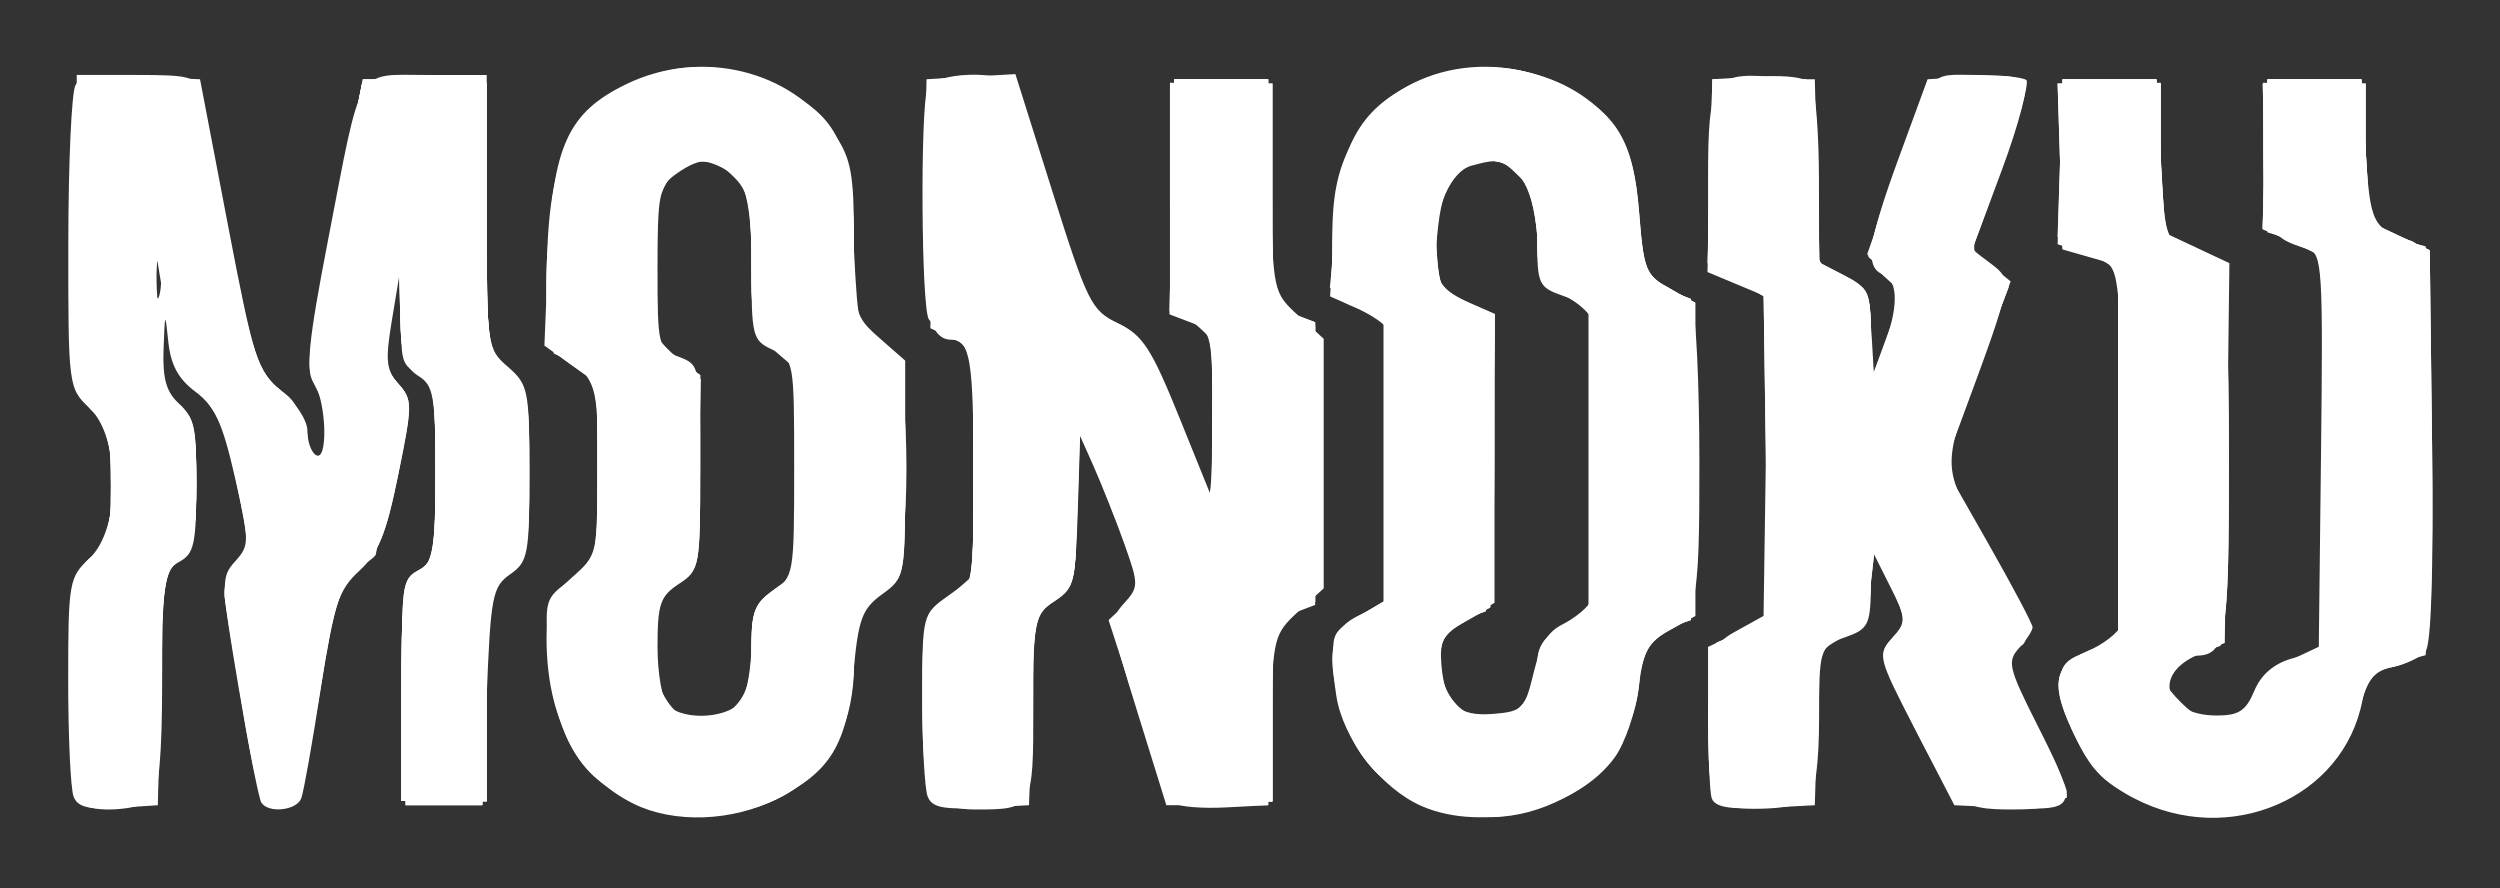 <?xml version="1.0" encoding="UTF-8" standalone="no"?>
<svg
   xmlns:dc="http://purl.org/dc/elements/1.1/"
   xmlns:cc="http://creativecommons.org/ns#"
   xmlns:rdf="http://www.w3.org/1999/02/22-rdf-syntax-ns#"
   xmlns:svg="http://www.w3.org/2000/svg"
   xmlns="http://www.w3.org/2000/svg"
   width="366"
   height="130"
   viewBox="0 0 366 130"
   id="svg2"
   version="1.1">
  <rect x="0" y="0" width="366" height="130" fill="#333333" stroke="none"/>
  <defs
     id="defs4" />
  <g
     id="layer1"
     transform="matrix(0.846,0,0,0.846,5.769,-770.46)">
    <g
       id="g4201"
       transform="matrix(1.478,0,0,1.478,-95.099,322.869)"
       style="fill:#ffffff">
      <path
         style="fill:#ffffff;fill-opacity:1"
         d="m 133.937,491.844 c -6.634,-3.27 -10.206,-10.039 -10.217,-19.366 -0.005,-3.782 0.488,-4.96 2.994,-7.16 2.959,-2.596 3,-2.771 3,-12.655 l 0,-10.022 -3.122,-2.223 -3.122,-2.223 0.44,-10.683 c 0.523,-12.686 2.336,-16.634 9.157,-19.936 8.704,-4.214 19.303,-1.672 24.367,5.842 1.951,2.895 2.28,4.673 2.28,12.325 0,8.684 0.087,9.018 3,11.575 l 3,2.632 0,12.694 c 0,12.639 -0.012,12.702 -2.701,14.661 -2.357,1.717 -2.784,2.882 -3.36,9.157 -0.777,8.482 -2.646,11.566 -8.96,14.793 -5.226,2.67 -12.048,2.91 -16.757,0.589 z m 12.742,-12.273 c 0.569,-1.064 1.035,-3.978 1.035,-6.477 0,-3.742 0.441,-4.831 2.5,-6.181 2.45,-1.605 2.5,-1.893 2.5,-14.363 0,-12.602 -0.024,-12.735 -2.5,-13.864 -2.382,-1.085 -2.5,-1.541 -2.5,-9.661 0,-7.188 -0.313,-8.834 -2,-10.521 -2.407,-2.407 -3.84,-2.501 -6.777,-0.443 -2.031,1.422 -2.223,2.374 -2.223,11.025 0,9.179 0.076,9.497 2.5,10.419 2.475,0.941 2.5,1.071 2.5,12.952 0,11.698 -0.063,12.043 -2.5,13.64 -2.181,1.429 -2.5,2.363 -2.5,7.323 0,3.127 0.54,6.225 1.2,6.885 1.954,1.954 7.578,1.483 8.765,-0.734 z m 79.517,12.541 c -4.754,-2.072 -9.251,-7.888 -10.01,-12.947 -0.918,-6.119 -0.381,-7.936 2.791,-9.457 l 2.738,-1.312 0,-16.726 0,-16.726 -3,-1.132 c -2.933,-1.107 -3,-1.287 -3,-8.007 0,-5.154 0.563,-7.981 2.25,-11.293 4.277,-8.398 15.51,-11.467 24.73,-6.756 6.4,3.27 8.287,6.412 8.955,14.909 0.527,6.7 0.769,7.3 3.565,8.845 l 3,1.658 0,18.337 0,18.337 -3,1.661 c -2.541,1.407 -3.097,2.441 -3.632,6.762 -0.348,2.805 -1.588,6.443 -2.757,8.085 -4.346,6.103 -15.392,8.916 -22.629,5.762 z m 13.094,-15.606 c 0.79,-3.304 1.786,-4.847 3.75,-5.805 l 2.675,-1.305 0,-17.997 0,-17.997 -3,-1.046 c -2.834,-0.988 -3,-1.345 -3,-6.448 0,-4.069 -0.494,-5.896 -2,-7.402 -2.183,-2.183 -2.463,-2.251 -5.687,-1.386 -2.43,0.652 -4.321,4.959 -4.298,9.785 0.019,3.788 0.692,4.793 4.258,6.36 l 2.774,1.219 -0.274,17.18 -0.274,17.18 -3,1.692 c -2.517,1.419 -2.955,2.226 -2.722,5.012 0.392,4.675 1.922,6.111 6.136,5.757 3.35,-0.281 3.656,-0.596 4.661,-4.801 z m 70.332,14.706 c -3.132,-1.63 -5.059,-3.573 -6.657,-6.712 -3.266,-6.412 -2.984,-8.79 1.25,-10.559 l 3.5,-1.462 0,-21.842 0,-21.842 -3.25,-0.932 -3.25,-0.932 0,-9.963 0,-9.963 5.5,0 5.5,0 0.5,8.996 0.5,8.996 3.769,1.77 3.769,1.77 -0.269,22.233 -0.269,22.233 -3.25,1.43 c -5.303,2.334 -3.743,7.07 2.329,7.07 2.558,0 3.411,-0.561 4.37,-2.875 0.784,-1.893 2.277,-3.187 4.371,-3.787 l 3.18,-0.912 0.268,-23.237 c 0.248,-21.485 0.135,-23.279 -1.5,-23.785 -4.601,-1.425 -4.768,-1.811 -4.768,-11.013 l 0,-8.891 5.5,0 5.5,0 0.5,8.361 0.5,8.361 3.5,1.647 3.5,1.647 0.269,22.866 c 0.174,14.777 -0.099,23.31 -0.772,24.121 -0.573,0.69 -2.327,1.512 -3.899,1.826 -2.266,0.453 -2.986,1.254 -3.48,3.871 -2.175,11.513 -15.592,17.292 -26.71,11.505 z M 68.34,490.973 c -0.344,-0.897 -0.626,-7.016 -0.626,-13.597 0,-11.479 0.102,-12.06 2.5,-14.283 3.693,-3.422 3.693,-14.119 0,-17.588 -2.479,-2.329 -2.5,-2.494 -2.485,-19.424 0.008,-9.392 0.386,-17.66 0.84,-18.375 0.578,-0.912 2.877,-1.21 7.702,-1 l 6.878,0.299 3.255,17 c 3.053,15.943 3.444,17.155 6.291,19.5 1.708,1.406 3.032,3.459 3.027,4.691 -0.005,1.205 0.441,2.469 0.991,2.809 1.436,0.888 1.259,-6.112 -0.214,-8.472 -0.987,-1.58 -0.678,-4.719 1.646,-16.736 4.01,-20.735 3.146,-19.292 11.544,-19.292 l 7.025,0 0,16.007 c 0,15.827 0.028,16.031 2.5,18.18 2.363,2.055 2.5,2.736 2.5,12.437 0,9.51 -0.165,10.378 -2.25,11.836 -2.082,1.455 -2.287,2.525 -2.75,14.307 l -0.5,12.734 -4.5,0 -4.5,0 -0.279,-13.199 c -0.262,-12.389 -0.154,-13.266 1.75,-14.285 1.835,-0.982 2.029,-2.061 2.029,-11.31 0,-9.141 -0.212,-10.357 -2,-11.473 -1.556,-0.972 -2.026,-2.412 -2.117,-6.491 l -0.117,-5.242 -0.897,5.406 c -0.755,4.551 -0.624,5.707 0.829,7.313 1.636,1.807 1.633,2.365 -0.054,10.594 -1.418,6.918 -2.347,9.208 -4.564,11.244 -2.451,2.252 -2.993,3.918 -4.536,13.939 -0.964,6.26 -1.979,11.971 -2.256,12.692 -0.556,1.449 -3.875,1.79 -4.685,0.48 -0.282,-0.457 -1.481,-6.557 -2.663,-13.556 -2.057,-12.176 -2.074,-12.809 -0.384,-14.677 1.689,-1.866 1.687,-2.299 -0.041,-9.863 -1.453,-6.363 -2.354,-8.316 -4.601,-9.977 -1.995,-1.475 -2.906,-3.142 -3.187,-5.831 -0.375,-3.589 -0.401,-3.551 -0.561,0.83 -0.127,3.469 0.322,5.039 1.832,6.405 1.675,1.516 2,3.08 2,9.62 0,6.749 -0.268,7.953 -1.972,8.865 -1.793,0.96 -1.997,2.301 -2.25,14.785 l -0.278,13.73 -4.624,0.3 c -3.541,0.229 -4.771,-0.083 -5.25,-1.332 z m 10.063,-62.218 c -0.252,-0.963 -0.457,-0.175 -0.457,1.75 0,1.925 0.206,2.712 0.457,1.75 0.252,-0.963 0.252,-2.538 0,-3.5 z m 89.935,62.214 c -0.344,-0.895 -0.625,-6.061 -0.625,-11.478 0,-9.803 0.014,-9.86 3,-11.986 l 3,-2.136 0,-12.35 c 0,-13.105 -0.399,-15.514 -2.572,-15.514 -2.751,0 -3.487,-3.955 -3.207,-17.239 l 0.279,-13.261 5.201,-0.301 5.201,-0.301 4.352,13.801 c 4.094,12.982 4.551,13.895 7.696,15.395 2.865,1.366 3.888,2.941 7.146,11 l 3.802,9.405 0.051,-9.775 c 0.05,-9.556 -0.006,-9.796 -2.478,-10.736 l -2.528,-0.961 0.278,-13.764 0.278,-13.764 5.5,0 5.5,0 0.283,12.483 c 0.281,12.413 0.299,12.499 3.25,15.194 l 2.967,2.71 0,14.613 0,14.613 -2.961,2.704 c -2.855,2.608 -2.971,3.062 -3.25,12.694 l -0.289,9.989 -5.961,0 -5.961,0 -3.365,-10.836 c -3.247,-10.456 -3.302,-10.906 -1.576,-12.813 1.711,-1.891 1.713,-2.191 0.035,-6.915 -0.965,-2.716 -2.603,-6.85 -3.642,-9.187 l -1.888,-4.248 -0.071,9.227 c -0.066,8.67 -0.22,9.325 -2.539,10.844 -2.348,1.538 -2.482,2.162 -2.75,12.773 l -0.282,11.156 -5.625,0.296 c -4.457,0.235 -5.755,-0.042 -6.25,-1.332 z m 91.82,0.252 c -0.292,-0.761 -0.399,-5.136 -0.238,-9.722 0.285,-8.106 0.377,-8.385 3.293,-9.997 l 3,-1.658 0.272,-18.647 0.272,-18.647 -3.555,-1.485 -3.555,-1.485 0.283,-11.287 0.283,-11.287 6,0 6,0 0.284,10.742 0.284,10.742 2.966,1.534 c 2.695,1.394 2.973,2.012 3.042,6.758 l 0.076,5.224 1.348,-3.5 c 1.815,-4.714 1.815,-7.942 0,-8.638 -2.192,-0.841 -1.787,-3.785 1.907,-13.862 l 3.299,-9 5.29,-0.307 c 2.909,-0.169 5.666,0.069 6.126,0.529 0.46,0.46 -0.744,5.085 -2.675,10.279 l -3.511,9.443 2.249,1.696 c 2.502,1.887 2.463,2.098 -3.24,17.517 l -2.277,6.157 5.166,9.086 c 2.841,4.997 5.166,9.391 5.166,9.765 0,0.374 -0.704,1.457 -1.563,2.407 -1.431,1.581 -1.261,2.329 2,8.804 5.032,9.992 4.945,10.28 -3.016,9.922 l -6.579,-0.296 -4.544,-8.785 c -4.416,-8.537 -4.493,-8.842 -2.739,-10.78 1.744,-1.927 1.733,-2.139 -0.315,-6.215 l -2.12,-4.22 -0.062,4.652 c -0.056,4.234 -0.329,4.745 -3.024,5.685 l -2.962,1.032 -0.288,9.315 -0.288,9.315 -5.762,0.3 c -4.199,0.219 -5.906,-0.075 -6.293,-1.084 z"
         id="path4215" />
      <path
         style="fill:#ffffff;fill-opacity:1"
         d="m 134.744,491.977 c -7.274,-3.271 -9.899,-7.526 -10.726,-17.385 -0.561,-6.696 -0.536,-6.786 2.564,-8.993 l 3.131,-2.23 0,-10.364 0,-10.364 -3,-2.136 c -2.892,-2.059 -2.999,-2.412 -2.976,-9.818 0.045,-14.047 2.319,-19.245 10.186,-23.279 4.982,-2.555 11.348,-2.423 16.769,0.347 6.949,3.551 8.472,6.416 8.806,16.573 0.375,11.388 0.701,12.623 3.69,13.985 2.51,1.144 2.524,1.222 2.524,14.136 0,12.449 -0.093,13.035 -2.25,14.171 -3.262,1.718 -3.718,2.784 -3.735,8.734 -0.02,6.886 -2.343,11.678 -7.232,14.913 -4.857,3.214 -12.724,3.972 -17.754,1.71 z m 10.97,-11.472 c 1.459,-1.459 2,-3.333 2,-6.932 0,-4.339 0.361,-5.189 3,-7.068 l 3,-2.136 0,-11.392 c 0,-9.014 -0.32,-11.662 -1.535,-12.682 -4.412,-3.707 -4.465,-3.854 -4.465,-12.338 0,-7.856 -0.163,-8.512 -2.493,-10.039 -5.97,-3.912 -9.49,0.865 -9.502,12.894 -0.005,5.194 0.314,6.099 3.029,8.578 l 3.034,2.771 -0.284,11.422 c -0.268,10.767 -0.414,11.479 -2.543,12.413 -2.886,1.266 -3.603,3.61 -2.781,9.092 1.001,6.678 5.643,9.313 9.54,5.417 z m 80.5,11.11 c -5.168,-2.385 -8.041,-5.628 -9.399,-10.61 -1.911,-7.012 -1.474,-9.082 2.399,-11.367 l 3.5,-2.065 -0.015,-15.284 c -0.008,-8.406 -0.346,-15.743 -0.75,-16.304 -0.404,-0.561 -2.029,-1.59 -3.611,-2.286 l -2.876,-1.266 0.452,-7.814 c 0.554,-9.577 2.952,-14.04 9.154,-17.043 8.155,-3.948 18.946,-1.672 23.695,4.997 1.719,2.414 2.498,5.178 2.901,10.29 0.511,6.485 0.767,7.109 3.551,8.647 l 3,1.658 0,18.337 0,18.337 -2.999,1.662 c -2.452,1.359 -3.122,2.519 -3.67,6.352 -0.934,6.53 -3.612,10.607 -8.751,13.325 -5.313,2.809 -11.104,2.961 -16.58,0.434 z m 11.899,-11.172 c 0.495,-0.46 1.175,-2.537 1.513,-4.615 0.424,-2.607 1.349,-4.144 2.986,-4.96 1.305,-0.65 2.754,-1.786 3.221,-2.523 0.467,-0.737 0.85,-8.315 0.85,-16.84 0,-8.525 -0.382,-16.103 -0.85,-16.84 -0.467,-0.737 -1.923,-1.873 -3.235,-2.525 -1.992,-0.989 -2.471,-2.143 -2.905,-7.005 -0.532,-5.957 -2.384,-8.63 -5.98,-8.63 -3.537,0 -5.141,2.467 -5.714,8.785 l -0.562,6.201 3.662,1.53 3.662,1.53 -0.274,17.146 -0.274,17.147 -3,1.689 c -2.483,1.398 -2.97,2.269 -2.828,5.058 0.287,5.608 5.903,8.41 9.727,4.852 z m 74.101,11.735 c -5.602,-2.192 -7.302,-3.633 -9.403,-7.973 -3.045,-6.291 -2.765,-8.524 1.281,-10.215 1.858,-0.776 3.676,-2.188 4.04,-3.136 0.757,-1.972 0.656,-25.551 -0.153,-35.623 -0.525,-6.538 -0.635,-6.765 -3.654,-7.548 l -3.113,-0.807 0,-9.936 0,-9.936 5.5,0 5.5,0 0.5,9.42 c 0.5,9.417 0.501,9.421 3.5,10.4 1.65,0.539 3.331,1.475 3.735,2.08 0.404,0.605 0.742,10.573 0.75,22.15 0.016,21.668 -0.293,23.45 -4.062,23.45 -0.923,0 -2.222,0.656 -2.888,1.458 -0.98,1.181 -0.71,1.958 1.422,4.09 1.563,1.563 3.257,2.392 4.169,2.042 0.846,-0.324 1.962,-0.59 2.48,-0.59 0.519,0 1.379,-1.147 1.912,-2.548 0.562,-1.479 2.44,-3.163 4.475,-4.013 l 3.506,-1.465 0,-22.973 0,-22.973 -3.539,-1.479 -3.539,-1.479 0.289,-8.785 0.289,-8.785 5.5,0 5.5,0 0.5,8.361 0.5,8.361 3.5,1.647 3.5,1.647 0.269,22.271 c 0.16,13.243 -0.13,23.016 -0.714,24.109 -0.541,1.011 -2.248,2.091 -3.793,2.4 -2.321,0.464 -3.017,1.338 -4.002,5.022 -2.611,9.763 -13.963,15.188 -23.76,11.354 z M 69.381,491.838 c -0.367,-0.367 -0.667,-6.783 -0.667,-14.259 0,-12.51 0.159,-13.692 2,-14.842 1.683,-1.051 2,-2.332 2,-8.086 0,-5.567 -0.372,-7.173 -2,-8.647 -1.865,-1.688 -2,-3.08 -2,-20.655 l 0,-18.845 6.981,0 c 6.411,0 7.025,0.184 7.527,2.25 0.3,1.238 1.856,8.954 3.458,17.148 2.656,13.589 3.181,15.143 5.973,17.694 1.887,1.724 3.061,3.776 3.061,5.352 0,1.406 0.42,2.556 0.934,2.556 1.595,0 1.718,-5.364 0.187,-8.17 -1.324,-2.425 -1.144,-4.215 1.961,-19.5 l 3.419,-16.83 7,0 7,0 0.276,15.91 c 0.269,15.474 0.344,15.972 2.75,18.202 2.301,2.132 2.474,2.965 2.474,11.888 0,8.917 -0.174,9.757 -2.468,11.883 -2.333,2.162 -2.483,2.965 -2.75,14.702 l -0.282,12.415 -4.5,0 -4.5,0 -0.279,-13.199 c -0.262,-12.389 -0.154,-13.266 1.75,-14.285 1.839,-0.984 2.029,-2.06 2.029,-11.515 0,-9.406 -0.196,-10.535 -2,-11.5 -1.616,-0.865 -2.023,-2.168 -2.121,-6.785 l -0.121,-5.715 -0.941,5.854 c -0.808,5.03 -0.693,6.127 0.817,7.795 1.676,1.852 1.676,2.343 -0.003,10.646 -1.419,7.016 -2.282,9.138 -4.446,10.937 -2.369,1.969 -2.921,3.666 -4.686,14.392 -1.461,8.88 -2.465,12.453 -3.722,13.246 -2.664,1.681 -3.497,0.026 -5.216,-10.369 -0.864,-5.225 -1.806,-10.918 -2.093,-12.652 -0.361,-2.181 0.006,-3.68 1.193,-4.866 1.616,-1.616 1.617,-2.183 0.027,-9.848 -1.338,-6.447 -2.243,-8.586 -4.364,-10.312 -2.194,-1.786 -2.908,-3.587 -3.964,-10 l -1.288,-7.822 0.483,8.919 c 0.402,7.425 0.815,9.151 2.464,10.307 1.674,1.172 1.981,2.545 1.981,8.841 0,6.216 -0.332,7.737 -2,9.166 -1.803,1.544 -2,2.95 -2,14.29 0,8.449 -0.394,12.972 -1.2,13.778 -1.276,1.276 -7.015,1.652 -8.133,0.533 z m 99.533,-0.533 c -0.772,-0.772 -1.2,-4.731 -1.2,-11.09 0,-9.737 0.046,-9.931 3,-12.523 l 3,-2.632 0,-13.242 c 0,-12.715 -0.09,-13.289 -2.25,-14.427 -1.238,-0.652 -2.581,-1.68 -2.985,-2.285 -0.884,-1.323 -1.021,-24.77 -0.158,-27.019 0.745,-1.941 8.859,-2.218 10.084,-0.344 0.445,0.681 2.612,6.868 4.816,13.75 3.685,11.505 4.266,12.633 7.221,14.012 2.705,1.262 3.788,2.927 6.835,10.5 1.991,4.95 3.804,9.188 4.029,9.417 0.224,0.229 0.408,-3.943 0.408,-9.271 0,-9.391 -0.077,-9.723 -2.527,-10.84 l -2.527,-1.151 0.277,-13.577 0.277,-13.577 5.5,0 5.5,0 0.279,13.286 c 0.275,13.097 0.314,13.299 2.75,14.225 l 2.471,0.939 0,16.549 0,16.549 -2.466,0.937 c -2.384,0.906 -2.475,1.295 -2.75,11.725 l -0.284,10.788 -5,0.26 c -2.75,0.143 -5.451,-0.082 -6.002,-0.5 -0.551,-0.418 -2.506,-5.412 -4.344,-11.098 l -3.342,-10.338 2.015,-1.877 c 2.014,-1.877 2.013,-1.882 -1.656,-11.113 l -3.671,-9.236 -0.288,9.203 c -0.266,8.521 -0.47,9.322 -2.75,10.816 -2.364,1.549 -2.462,2.042 -2.462,12.391 0,11.945 -0.027,11.992 -6.882,11.992 -2.045,0 -4.258,-0.54 -4.918,-1.2 z m 92.05,0.538 c -0.869,-0.351 -1.25,-3.227 -1.25,-9.437 l 0,-8.933 3.5,-1.669 3.5,-1.669 0,-18.716 0,-18.716 -3.534,-2.085 -3.534,-2.085 0.284,-10.764 0.284,-10.764 5.405,-0.308 c 3.647,-0.208 5.675,0.118 6.235,1 0.456,0.719 0.836,5.684 0.845,11.032 l 0.015,9.724 3,1.551 c 2.733,1.413 3.007,2.016 3.078,6.776 l 0.077,5.224 1.824,-5 c 1.779,-4.875 1.777,-5.041 -0.077,-6.66 -2.464,-2.151 -2.404,-3.239 0.633,-11.471 4.973,-13.476 4.084,-12.369 9.92,-12.369 2.867,0 5.486,0.274 5.821,0.609 0.335,0.335 -0.962,4.948 -2.882,10.25 l -3.491,9.641 2.263,1.834 2.263,1.834 -2.841,7.666 c -5.466,14.751 -5.479,13.549 0.254,23.431 4.58,7.894 5.578,11.735 3.052,11.735 -1.717,0 -0.865,2.982 2.708,9.482 1.98,3.603 3.345,7.218 3.031,8.034 -0.406,1.057 -2.115,1.484 -5.946,1.484 -6.375,0 -6.989,-0.549 -12.139,-10.851 -3.498,-6.998 -3.592,-7.442 -1.958,-9.248 1.624,-1.794 1.614,-2.125 -0.187,-6.143 l -1.903,-4.247 -0.5,4.487 c -0.408,3.665 -1.003,4.727 -3.25,5.799 -2.672,1.275 -2.75,1.548 -2.75,9.558 0,5.08 -0.461,8.706 -1.2,9.445 -1.178,1.178 -8.091,1.53 -10.55,0.538 z"
         id="path4213" />
      <path
         style="fill:#ffffff;fill-opacity:1"
         d="m 135.398,492.113 c -7.463,-2.773 -10.116,-6.767 -11.194,-16.847 -0.712,-6.664 -0.686,-6.77 2.395,-9.473 3.105,-2.725 3.115,-2.767 3.115,-12.94 0,-10.415 0.012,-10.376 -4.465,-14.138 -2.96,-2.487 -1.437,-21.131 2.125,-26.022 5.303,-7.282 17.251,-9.16 25.124,-3.95 5.56,3.68 7.216,7.831 7.216,18.092 0,8.615 0.048,8.748 4.465,12.46 2.242,1.884 2.242,24.538 0,26.421 -4.216,3.542 -4.465,4.067 -4.465,9.401 0,10.306 -5.825,16.971 -15.681,17.941 -2.865,0.282 -6.366,-0.101 -8.635,-0.944 z m 10.094,-11.165 c 1.828,-1.28 2.223,-2.511 2.223,-6.932 0,-4.831 0.304,-5.591 3,-7.511 l 3,-2.136 0,-11.864 0,-11.864 -3,-2.136 c -2.911,-2.073 -3,-2.377 -3,-10.239 0,-8.775 -1.381,-11.775 -5.405,-11.745 -4.763,0.035 -6.595,3.919 -6.595,13.982 0,6.488 0.165,6.985 3,9.003 l 3,2.136 0,11.397 c 0,10.801 -0.118,11.459 -2.25,12.582 -3.027,1.594 -3.717,2.808 -3.735,6.57 -0.041,8.493 4.423,12.498 9.762,8.758 z m 81.252,10.973 c -6.68,-2.898 -9.496,-6.915 -10.582,-15.098 -0.654,-4.934 -0.619,-5.02 2.945,-7.123 l 3.607,-2.128 0,-16.085 0,-16.085 -3.5,-1.462 c -3.37,-1.408 -3.5,-1.658 -3.494,-6.699 0.011,-10.707 3.02,-16.397 10.494,-19.847 5.476,-2.527 11.267,-2.376 16.58,0.434 5.679,3.003 8.142,7.331 8.853,15.555 0.487,5.632 0.908,6.738 2.953,7.755 1.312,0.652 2.767,1.789 3.235,2.526 0.467,0.737 0.856,8.846 0.865,18.019 0.016,17.661 -0.27,18.825 -4.991,20.323 -1.521,0.483 -1.994,1.515 -1.994,4.354 0,12.115 -13.508,20.532 -24.97,15.561 z m 10.97,-11.417 c 1.1,-1.1 2,-3.306 2,-4.901 0,-2.259 0.78,-3.361 3.524,-4.98 l 3.524,-2.079 -0.274,-17.189 -0.274,-17.189 -3,-1.656 c -2.643,-1.459 -3.06,-2.314 -3.5,-7.177 -0.56,-6.179 -2.189,-8.828 -5.431,-8.828 -4.202,0 -5.891,2.314 -6.354,8.703 -0.431,5.964 -0.427,5.974 3.176,8.101 l 3.608,2.129 0,16.435 0,16.435 -3.5,2.065 c -3.722,2.196 -4.386,4.581 -2.35,8.448 2.219,4.215 5.664,4.871 8.85,1.684 z m 74,11.406 c -5.069,-2.196 -8.879,-6.244 -10.083,-10.713 -1.32,-4.902 -0.801,-6.254 2.742,-7.143 1.551,-0.389 3.156,-1.235 3.565,-1.879 0.877,-1.379 1.048,-39.797 0.187,-42.041 -0.324,-0.843 -2.139,-2.045 -4.035,-2.671 l -3.447,-1.138 0.285,-9.661 0.285,-9.661 5.5,0 5.5,0 0.5,9.42 c 0.5,9.417 0.501,9.421 3.5,10.4 1.65,0.539 3.331,1.475 3.735,2.08 0.404,0.605 0.742,10.405 0.75,21.779 0.013,17.479 -0.228,20.922 -1.556,22.25 -0.864,0.864 -2.159,1.571 -2.878,1.571 -2.337,0 -3.8,2.666 -2.647,4.821 2.183,4.079 9.219,3.516 10.604,-0.848 0.354,-1.116 2.297,-2.808 4.318,-3.759 l 3.674,-1.73 0,-22.484 0,-22.484 -3.789,-1.784 -3.789,-1.784 0.289,-8.724 0.289,-8.724 5.5,0 5.5,0 0.5,8.396 c 0.508,8.528 0.807,9.127 5.25,10.5 1.603,0.495 1.75,2.554 1.75,24.495 l 0,23.954 -3.392,1.119 c -2.837,0.936 -3.566,1.812 -4.457,5.349 -2.444,9.706 -14.533,15.258 -24.151,11.092 z m -243,-13.696 c 0,-12.13 0.19,-13.571 2,-15.21 2.923,-2.645 2.908,-14.368 -0.021,-17.019 -1.91,-1.729 -2.007,-2.849 -1.75,-20.405 l 0.271,-18.576 5.896,-0.304 c 3.243,-0.167 6.366,0.166 6.94,0.74 0.575,0.575 2.528,8.585 4.342,17.8 1.813,9.215 3.809,16.926 4.435,17.135 2.335,0.778 4.888,4.21 4.888,6.57 0,3.956 1.693,3.837 2.343,-0.165 0.436,-2.688 0.142,-4.188 -1.088,-5.547 -1.587,-1.754 -1.483,-2.869 1.78,-19.046 l 3.466,-17.183 7,0 7,0 0.275,16.257 c 0.253,14.942 0.435,16.357 2.25,17.491 1.773,1.107 1.975,2.363 1.975,12.252 0,9.936 -0.197,11.142 -2,12.268 -1.827,1.141 -2,2.332 -2,13.741 l 0,12.492 -5,0 -5,0 0,-12.345 c 0,-11.075 0.206,-12.531 2,-14.155 1.754,-1.587 2,-3.08 2,-12.12 0,-9.286 -0.199,-10.416 -2,-11.38 -1.614,-0.864 -2.025,-2.173 -2.128,-6.785 l -0.128,-5.715 -0.991,5.789 c -0.86,5.024 -0.756,6.049 0.784,7.751 1.701,1.879 1.699,2.327 -0.053,10.674 -1.428,6.806 -2.424,9.268 -4.55,11.249 -2.328,2.169 -2.965,4.056 -4.401,13.036 -2.211,13.824 -2.274,14 -4.953,14 -2.133,0 -2.402,-0.722 -4.014,-10.75 -0.95,-5.912 -1.949,-11.698 -2.219,-12.856 -0.273,-1.172 0.207,-2.804 1.081,-3.679 1.971,-1.971 1.975,-4.328 0.023,-12.071 -1.021,-4.05 -2.4,-6.851 -4.046,-8.218 -1.962,-1.63 -2.794,-3.772 -3.886,-10 l -1.389,-7.926 0.185,8.731 c 0.165,7.809 0.423,8.897 2.435,10.307 1.983,1.389 2.25,2.439 2.25,8.864 0,5.984 -0.353,7.608 -1.972,9.073 -1.74,1.575 -2.005,3.324 -2.25,14.905 l -0.278,13.12 -4.75,0.305 -4.75,0.305 0,-13.4 z m 100,1.815 c 0,-11.426 0.032,-11.587 2.5,-12.525 l 2.5,-0.951 0,-14.046 0,-14.046 -2.526,-1.151 -2.526,-1.151 0.276,-14.578 0.276,-14.578 4.086,-0.3 c 2.495,-0.183 4.473,0.206 5.079,1 0.546,0.715 2.741,7.046 4.879,14.07 3.688,12.116 4.066,12.859 7.384,14.5 3.056,1.511 3.966,2.927 7.222,11.229 l 3.725,9.5 0.063,-10.135 c 0.06,-9.77 -0.029,-10.195 -2.466,-11.792 -2.52,-1.651 -2.528,-1.705 -2.25,-14.865 l 0.279,-13.208 5.5,0 5.5,0 0.279,13.286 c 0.275,13.097 0.314,13.299 2.75,14.225 l 2.471,0.939 0,16.364 0,16.364 -2.5,1.139 c -2.436,1.11 -2.5,1.408 -2.5,11.661 l 0,10.521 -6.025,0 c -6.855,0 -6.061,0.986 -10.288,-12.777 -2.441,-7.947 -2.456,-8.184 -0.644,-10.272 1.808,-2.084 1.803,-2.267 -0.172,-7.294 -1.114,-2.836 -2.853,-6.956 -3.864,-9.156 l -1.838,-4 -0.084,9.135 c -0.079,8.562 -0.239,9.236 -2.55,10.751 -2.334,1.529 -2.481,2.191 -2.75,12.365 l -0.284,10.749 -5.75,0.3 -5.75,0.3 0,-11.575 z m 91.667,10.808 c -0.917,-0.917 -0.815,-15.552 0.119,-17.021 0.415,-0.653 1.983,-1.654 3.485,-2.225 l 2.73,-1.038 0,-18.926 0,-18.926 -3.5,-2.065 -3.5,-2.065 0,-9.911 c 0,-11.447 0.596,-12.441 7.176,-11.967 l 4.324,0.311 0.25,9 c 0.331,11.931 0.678,13.105 4.244,14.348 2.862,0.998 3.01,1.326 3.079,6.85 l 0.073,5.802 1.929,-5.434 1.929,-5.434 -2.184,-2.324 -2.184,-2.324 2.338,-6.742 c 4.668,-13.461 4.853,-13.703 10.779,-14.044 6.416,-0.37 6.459,-0.133 2.114,11.663 l -3.133,8.506 2.133,1.727 c 1.173,0.95 2.133,2.106 2.133,2.569 0,0.463 -1.736,5.398 -3.858,10.966 l -3.858,10.123 5.32,9.338 c 4.732,8.305 5.158,9.516 3.858,10.953 -2.104,2.325 -1.869,3.538 2.038,10.524 1.925,3.442 3.5,6.769 3.5,7.392 0,0.76 -2.184,1.036 -6.633,0.838 l -6.633,-0.296 -4.401,-8.145 c -3.955,-7.32 -4.245,-8.3 -2.867,-9.679 1.95,-1.95 1.925,-2.782 -0.216,-7.307 l -1.75,-3.698 -0.5,4.339 c -0.407,3.533 -1.057,4.646 -3.5,5.992 -2.934,1.617 -3.006,1.844 -3.289,10.325 l -0.289,8.672 -5.294,0 c -2.912,0 -5.594,-0.3 -5.961,-0.667 z"
         id="path4211" />
      <path
         style="fill:#ffffff;fill-opacity:1"
         d="m 136.506,492.568 c -4.47,-1.432 -8.931,-5.154 -10.405,-8.679 -0.763,-1.826 -1.387,-6.498 -1.387,-10.383 0,-5.815 0.309,-7.178 1.75,-7.709 2.911,-1.074 3.219,-2.364 3.235,-13.563 0.015,-10.526 -0.042,-10.797 -2.485,-11.911 -2.45,-1.116 -2.5,-1.363 -2.5,-12.331 0,-9.948 0.251,-11.569 2.258,-14.589 7.061,-10.625 24.824,-9.971 30.492,1.122 1.827,3.575 2.25,6.051 2.25,13.157 0,8.059 0.178,8.847 2.25,9.938 1.238,0.652 2.581,1.68 2.985,2.285 0.958,1.434 0.958,23.767 0,25.201 -0.404,0.605 -1.747,1.633 -2.985,2.285 -1.928,1.015 -2.25,1.993 -2.25,6.834 0,7.53 -2.798,13.237 -7.895,16.101 -4.454,2.503 -11.349,3.513 -15.314,2.242 z m 9.38,-11.718 c 1.301,-1.177 1.829,-3.079 1.829,-6.59 0,-4.232 0.428,-5.31 3,-7.568 l 3,-2.632 0,-11.709 0,-11.709 -3,-2.136 c -2.924,-2.082 -3,-2.349 -3,-10.497 0,-9.057 -1.144,-11.503 -5.38,-11.503 -4.909,0 -6.094,2.16 -6.464,11.783 l -0.344,8.946 3.094,2.203 3.094,2.203 -0.015,10.682 c -0.008,5.875 -0.346,11.177 -0.75,11.782 -0.404,0.605 -1.798,1.661 -3.098,2.346 -2.171,1.144 -2.328,1.736 -1.926,7.284 0.318,4.392 0.946,6.411 2.304,7.404 2.506,1.833 5.434,1.722 7.657,-0.289 z m 81.513,11.206 c -6.791,-2.422 -9.938,-6.565 -11.052,-14.551 -0.725,-5.193 -0.134,-6.479 3.639,-7.913 l 2.73,-1.038 0,-16.426 0,-16.426 -3.639,-2.147 -3.639,-2.147 0.653,-7.029 c 0.73,-7.856 2.351,-11.727 6.167,-14.729 5.806,-4.567 13.389,-5.169 20.8,-1.653 5.212,2.473 7.839,7.316 8.427,15.535 0.457,6.391 0.676,6.915 3.36,8.026 l 2.87,1.189 0,18.781 0,18.781 -3,1.046 c -2.368,0.826 -3.001,1.636 -3.006,3.848 -0.016,8.218 -5.115,15.131 -12.717,17.242 -4.857,1.349 -6.915,1.28 -11.594,-0.389 z m 10.316,-11.551 c 1.1,-1.1 2,-3.306 2,-4.901 0,-2.256 0.779,-3.361 3.5,-4.966 l 3.5,-2.065 0,-17.067 0,-17.067 -3.5,-2.065 c -3.269,-1.929 -3.5,-2.4 -3.5,-7.138 0,-5.935 -1.952,-8.73 -6.098,-8.73 -3.889,0 -5.902,3.282 -5.902,9.624 0,4.859 0.216,5.306 3.5,7.244 l 3.5,2.065 -0.015,15.784 c -0.008,8.681 -0.355,16.318 -0.77,16.971 -0.415,0.653 -2.041,1.676 -3.613,2.274 -2.664,1.013 -2.82,1.371 -2.296,5.277 0.865,6.452 5.653,8.803 9.695,4.761 z m 74.637,11.535 c -5.295,-1.888 -9.244,-5.943 -10.463,-10.746 -1.27,-5.002 -0.753,-6.427 2.638,-7.278 1.467,-0.368 3.003,-1.196 3.412,-1.84 0.41,-0.644 0.752,-10.505 0.76,-21.913 l 0.015,-20.742 -3.75,-1.763 -3.75,-1.763 -0.288,-9.245 -0.288,-9.245 6.038,0 6.038,0 0,8.987 0,8.987 3.5,1.462 3.5,1.462 0,22.473 0,22.473 -3.5,1.155 c -3.965,1.308 -4.41,3.09 -1.5,6 3.265,3.265 7.215,2.42 9.52,-2.038 0.907,-1.753 2.571,-3.043 4.464,-3.458 1.952,-0.429 3.206,-1.43 3.55,-2.833 0.293,-1.194 0.405,-11.62 0.249,-23.17 l -0.283,-21 -3.75,-1.832 -3.75,-1.832 0,-8.418 0,-8.418 6,0 6,0 0,8.422 0,8.422 3.5,1.155 3.5,1.155 0,23.894 0,23.894 -3.25,0.833 c -2.759,0.707 -3.483,1.561 -4.79,5.647 -1.803,5.634 -6.226,10.002 -11.656,11.51 -4.893,1.359 -6.935,1.289 -11.666,-0.398 z M 68.714,478.16 c 0,-12.075 0.19,-13.517 2,-15.155 2.958,-2.677 2.958,-15.917 0,-17.5 -1.889,-1.011 -2,-2.094 -2,-19.535 l 0,-18.465 6.933,0 c 8.098,0 6.984,-1.844 10.577,17.5 3.274,17.629 3.064,16.984 5.993,18.319 1.812,0.825 2.635,2.19 3.109,5.152 0.799,4.994 1.952,5.168 2.841,0.429 0.504,-2.685 0.245,-4.076 -1.019,-5.473 -1.598,-1.766 -1.505,-2.839 1.649,-18.9 l 3.343,-17.027 7.287,0 7.287,0 0,15.845 c 0,14.575 0.16,15.99 2,17.655 1.76,1.593 2,3.08 2,12.414 0,9.521 -0.204,10.732 -2,11.853 -1.827,1.141 -2,2.332 -2,13.741 l 0,12.492 -5,0 -5,0 0,-12.345 c 0,-11.075 0.206,-12.531 2,-14.155 1.754,-1.587 2,-3.08 2,-12.12 0,-9.492 -0.169,-10.4 -2.127,-11.448 -1.943,-1.04 -2.083,-1.75 -1.622,-8.192 0.585,-8.179 -0.673,-7.009 -1.711,1.591 -0.569,4.711 -0.387,6.181 0.948,7.656 1.536,1.698 1.531,2.433 -0.074,10.514 -1.374,6.918 -2.295,9.23 -4.519,11.344 -2.347,2.231 -3.045,4.171 -4.37,12.155 -2.536,15.285 -2.443,15 -4.902,15 -2.065,0 -2.361,-0.878 -4.303,-12.75 -1.782,-10.893 -1.885,-12.98 -0.703,-14.329 1.726,-1.971 1.7,-4.786 -0.114,-12.421 -0.966,-4.067 -2.231,-6.646 -3.924,-8.005 -2.025,-1.625 -2.767,-3.616 -3.917,-10.5 l -1.418,-8.495 -0.122,8.798 c -0.113,8.178 0.054,8.961 2.378,11.115 2.205,2.044 2.5,3.137 2.5,9.278 0,6.132 -0.298,7.241 -2.5,9.31 -2.415,2.268 -2.5,2.787 -2.5,15.174 l 0,12.826 -4.5,0 -4.5,0 0,-13.345 z m 100,2.006 c 0,-11.125 0.047,-11.361 2.5,-12.479 2.494,-1.136 2.5,-1.173 2.5,-15.182 0,-14.009 -0.006,-14.046 -2.5,-15.182 -2.497,-1.138 -2.5,-1.154 -2.5,-15.479 l 0,-14.339 4.968,0 4.968,0 4.212,13.503 c 3.986,12.778 4.398,13.597 7.682,15.25 2.996,1.508 3.964,3.002 7.084,10.926 1.988,5.049 3.945,9.511 4.351,9.917 0.405,0.405 0.737,-3.654 0.737,-9.02 0,-9.589 -0.051,-9.802 -3,-12.389 l -3,-2.632 0,-12.777 0,-12.777 6,0 6,0 0,13.021 c 0,12.919 0.02,13.03 2.5,14.161 l 2.5,1.139 0,16.179 0,16.179 -2.5,1.139 c -2.437,1.11 -2.5,1.405 -2.5,11.708 l 0,10.569 -6.2,-0.298 -6.2,-0.298 -2.785,-9 c -3.254,-10.515 -3.403,-12.35 -1.135,-14.008 1.54,-1.126 1.333,-2.056 -2.466,-11.11 l -4.147,-9.881 -0.034,9.715 c -0.032,9.04 -0.19,9.797 -2.284,10.9 -3.484,1.835 -3.718,2.69 -3.735,13.635 l -0.015,10.25 -5.5,0 -5.5,0 0,-11.339 z m 92,2.059 0,-9.281 3.022,-1.141 3.022,-1.141 -0.272,-19.316 -0.272,-19.316 -2.75,-1.317 -2.75,-1.317 0,-10.945 0,-10.945 5.5,0 5.5,0 0,10.551 0,10.551 3.5,1.462 c 3.408,1.424 3.502,1.613 3.573,7.199 l 0.073,5.737 1.929,-5.434 1.929,-5.434 -2.148,-2.287 -2.148,-2.287 3.491,-9.779 3.491,-9.779 5.656,-0.3 c 3.295,-0.175 5.656,0.116 5.656,0.698 0,0.549 -1.403,4.874 -3.117,9.611 l -3.117,8.614 2.219,2.362 2.219,2.362 -4.015,10.327 -4.015,10.327 3.554,6.415 c 1.955,3.529 4.263,7.651 5.129,9.16 1.384,2.411 1.401,3.071 0.142,5.424 -1.338,2.5 -1.186,3.16 2.283,9.899 2.044,3.971 3.717,7.531 3.717,7.911 0,0.38 -2.884,0.691 -6.41,0.691 l -6.41,0 -4.09,-7.453 c -3.977,-7.246 -5.128,-11.547 -3.09,-11.547 1.603,0 1.078,-4.205 -1,-8 l -1.916,-3.5 -0.042,4.651 c -0.038,4.237 -0.353,4.835 -3.542,6.716 l -3.5,2.065 0,8.534 0,8.534 -5.5,0 -5.5,0 0,-9.281 z"
         id="path4209" />
      <path
         style="fill:#ffffff;fill-opacity:1"
         d="m 136.751,492.353 c -8.575,-2.515 -12.037,-7.86 -12.037,-18.588 0,-6.431 0.183,-7.022 2.5,-8.077 2.456,-1.119 2.5,-1.34 2.5,-12.682 0,-11.437 -0.024,-11.554 -2.579,-12.718 l -2.579,-1.175 0.329,-11.734 c 0.28,-9.963 0.64,-12.149 2.386,-14.485 6.983,-9.339 24.278,-8.929 29.943,0.709 1.508,2.565 2.123,5.863 2.5,13.402 0.459,9.172 0.686,10.082 2.75,10.987 2.175,0.954 2.25,1.442 2.25,14.589 0,13.539 -0.012,13.608 -2.5,14.741 -2.159,0.984 -2.5,1.791 -2.5,5.917 0,8.871 -2.91,14.607 -9,17.742 -3.698,1.903 -10.029,2.525 -13.963,1.371 z m 9.37,-11.745 c 0.964,-1.066 1.965,-4.308 2.284,-7.398 0.467,-4.526 0.988,-5.693 2.938,-6.582 2.31,-1.053 2.371,-1.399 2.371,-13.579 0,-12.228 -0.054,-12.534 -2.5,-14.136 -2.217,-1.453 -2.5,-2.332 -2.5,-7.78 0,-6.899 -1.333,-12.588 -3.232,-13.793 -0.698,-0.443 -2.48,-0.812 -3.962,-0.82 -4.339,-0.025 -5.807,3.181 -5.807,12.684 0,7.701 0.168,8.364 2.5,9.893 2.441,1.599 2.5,1.927 2.5,13.863 0,12.216 -0.002,12.225 -2.618,13.417 -2.489,1.134 -2.596,1.494 -2.176,7.295 0.322,4.451 0.947,6.472 2.309,7.468 2.622,1.917 5.874,1.698 7.892,-0.531 z m 82.63,11.745 c -8.131,-2.384 -12.037,-7.77 -12.037,-16.596 0,-4.438 0.236,-4.902 3.025,-5.955 l 3.025,-1.142 -0.275,-16.747 -0.275,-16.747 -3,-1.678 c -2.973,-1.663 -2.997,-1.746 -2.639,-9.08 0.398,-8.163 1.76,-11.672 5.75,-14.81 5.842,-4.595 14.259,-4.953 21.48,-0.912 5.034,2.817 7.11,6.882 7.696,15.07 0.47,6.567 0.656,7.008 3.356,7.95 l 2.858,0.996 0,18.819 0,18.819 -2.674,0.891 c -2.302,0.767 -2.854,1.774 -3.968,7.235 -1.828,8.963 -6.172,13.16 -14.858,14.354 -2.2,0.302 -5.559,0.093 -7.463,-0.466 z m 9.135,-11.503 c 1.006,-0.91 1.836,-2.823 1.844,-4.25 0.019,-3.266 0.791,-4.331 4.235,-5.844 l 2.75,-1.208 0,-17.555 0,-17.555 -3.5,-2.065 c -3.304,-1.949 -3.5,-2.364 -3.5,-7.395 0,-6.154 -1.655,-8.473 -6.048,-8.473 -4.183,0 -6.141,3.452 -5.757,10.151 0.269,4.692 0.636,5.49 3.055,6.646 l 2.75,1.313 0,17.348 0,17.348 -3,1.046 c -2.574,0.897 -3,1.55 -3,4.598 0,6.271 5.948,9.719 10.171,5.897 z m 74.998,11.17 c -7.109,-2.218 -11.169,-7.243 -11.169,-13.82 0,-2.984 0.402,-3.52 3.25,-4.337 l 3.25,-0.932 0,-21.854 c 0,-18.447 -0.234,-21.963 -1.5,-22.555 -5.697,-2.664 -5.484,-2.226 -5.788,-11.873 l -0.288,-9.144 6.038,0 6.038,0 0,9.051 0,9.051 3.5,1.462 3.5,1.462 0,22.342 0,22.342 -3.243,0.93 c -3.916,1.123 -4.605,3.511 -1.818,6.298 3.132,3.132 6.724,2.665 9.061,-1.178 1.132,-1.862 3.359,-3.707 5.235,-4.339 l 3.265,-1.099 0.283,-21.411 c 0.156,-11.776 0.051,-22.356 -0.231,-23.511 -0.319,-1.305 -1.752,-2.454 -3.783,-3.035 l -3.269,-0.935 -0.289,-8.715 -0.289,-8.715 6.039,0 6.039,0 0,8.422 0,8.422 3.5,1.155 3.5,1.155 0,23.778 0,23.778 -3.212,0.921 c -2.642,0.758 -3.521,1.783 -4.949,5.776 -2.312,6.462 -5.201,9.325 -11.212,11.11 -5.867,1.742 -5.864,1.742 -11.458,-0.003 z M 68.714,478.16 c 0,-12.075 0.19,-13.517 2,-15.155 2.958,-2.677 2.958,-15.917 0,-17.5 -1.889,-1.011 -2,-2.094 -2,-19.535 l 0,-18.465 7,0 c 3.85,0 7,0.155 7,0.344 0,0.49 5.865,29.695 6.515,32.441 0.297,1.257 1.609,2.691 2.915,3.188 1.757,0.668 2.552,1.957 3.059,4.959 0.931,5.508 2.125,5.883 2.92,0.915 0.488,-3.052 0.251,-4.566 -0.917,-5.857 -1.44,-1.591 -1.296,-3.218 1.659,-18.866 l 3.235,-17.125 7.307,0 7.307,0 0,15.845 c 0,14.575 0.16,15.99 2,17.655 1.751,1.584 2,3.08 2,12 0,8.92 -0.249,10.416 -2,12 -1.794,1.624 -2,3.08 -2,14.155 l 0,12.345 -5,0 -5,0 0,-12.326 c 0,-11.854 0.096,-12.415 2.5,-14.674 2.297,-2.158 2.5,-3.058 2.5,-11.098 0,-7.946 -0.237,-9.03 -2.581,-11.816 -2.4,-2.852 -2.535,-3.541 -1.933,-9.827 0.436,-4.547 0.326,-6.294 -0.335,-5.337 -0.541,0.783 -1.294,4.523 -1.675,8.311 -0.589,5.867 -0.437,7.074 1.025,8.143 1.619,1.184 1.621,1.704 0.022,9.189 -2.394,11.205 -2.319,11.02 -4.88,12.187 -2.033,0.926 -2.534,2.394 -4.062,11.902 -2.496,15.527 -2.487,15.501 -4.953,15.149 -1.912,-0.273 -2.325,-1.549 -4.074,-12.587 -1.782,-11.247 -1.814,-12.513 -0.378,-15 1.438,-2.493 1.41,-3.385 -0.35,-10.827 -1.543,-6.525 -2.375,-8.319 -4.258,-9.177 -2.016,-0.919 -2.53,-2.291 -3.704,-9.89 l -1.364,-8.823 -0.292,8.934 c -0.276,8.464 -0.158,9.058 2.25,11.29 2.241,2.078 2.542,3.16 2.542,9.142 0,5.945 -0.31,7.076 -2.5,9.134 -2.415,2.268 -2.5,2.787 -2.5,15.174 l 0,12.826 -4.5,0 -4.5,0 0,-13.345 z m 100,2.006 c 0,-11.125 0.047,-11.361 2.5,-12.479 2.492,-1.136 2.5,-1.182 2.5,-15.046 0,-13.73 -0.032,-13.927 -2.5,-15.544 -2.469,-1.618 -2.5,-1.81 -2.5,-15.615 l 0,-13.977 4.907,0 4.907,0 3.653,11.75 c 2.009,6.463 3.894,12.579 4.189,13.591 0.295,1.013 2.014,2.459 3.82,3.213 2.859,1.195 3.763,2.573 6.984,10.659 2.035,5.108 4.114,9.714 4.62,10.237 0.562,0.58 0.92,-2.992 0.92,-9.182 0,-10.116 -0.005,-10.135 -3,-12.268 l -3,-2.136 0,-12.932 0,-12.932 6,0 6,0 0,13.021 c 0,12.919 0.02,13.03 2.5,14.161 l 2.5,1.139 0,15.816 c 0,15.767 -0.008,15.822 -2.5,17.454 -2.402,1.574 -2.5,2.046 -2.5,12.071 l 0,10.433 -6.084,-0.298 -6.084,-0.298 -2.904,-9 c -3.383,-10.486 -3.458,-11.257 -1.317,-13.622 1.492,-1.649 1.326,-2.5 -2.25,-11.56 l -3.861,-9.781 -0.5,9.901 c -0.34,6.736 -0.905,10.035 -1.768,10.321 -3.578,1.186 -4.232,3.323 -4.232,13.813 l 0,10.429 -5.5,0 -5.5,0 0,-11.339 z m 92,2.365 c 0,-8.974 3e-5,-8.974 3.021,-10.537 l 3.021,-1.562 -0.271,-19.201 -0.271,-19.201 -2.75,-1.317 -2.75,-1.317 0,-10.945 0,-10.945 5.5,0 5.5,0 0,10.401 0,10.401 3.445,2.033 c 3.153,1.861 3.471,2.484 3.75,7.349 l 0.305,5.316 1.96,-5.837 1.96,-5.837 -2.388,-1.802 c -2.36,-1.78 -2.369,-1.854 -0.756,-6.163 0.898,-2.399 2.585,-6.949 3.75,-10.111 l 2.118,-5.75 5.428,0 c 2.985,0 5.431,0.338 5.434,0.75 0.003,0.412 -1.448,4.871 -3.224,9.908 l -3.23,9.158 2.269,1.842 2.269,1.842 -4.035,10.737 -4.035,10.736 4.99,8.448 c 5.434,9.2 5.574,9.67 3.761,12.574 -1.046,1.675 -0.674,3.089 2.5,9.503 2.051,4.145 3.729,7.774 3.729,8.065 0,0.291 -2.959,0.396 -6.575,0.233 l -6.575,-0.296 -4.098,-7.859 c -3.418,-6.555 -3.903,-8.17 -2.925,-9.736 1.619,-2.592 1.412,-4.814 -0.827,-8.905 l -1.916,-3.5 -0.042,4.651 c -0.038,4.237 -0.353,4.835 -3.542,6.716 l -3.5,2.065 0,8.534 0,8.534 -5.5,0 -5.5,0 0,-8.974 z"
         id="path4207" />
      <path
         style="fill:#ffffff;fill-opacity:1"
         d="m 132.307,490.13 c -5.514,-3.338 -7.5,-7.602 -7.551,-16.214 -0.039,-6.611 0.127,-7.166 2.458,-8.229 2.454,-1.118 2.5,-1.349 2.5,-12.546 0,-11.063 -0.075,-11.456 -2.5,-13.044 -2.393,-1.568 -2.5,-2.07 -2.5,-11.714 0,-14.639 2.795,-19.287 13.167,-21.899 5.834,-1.469 11.594,-0.006 16.322,4.145 4.209,3.695 5.498,7.936 5.506,18.103 0.005,7.136 0.197,7.852 2.506,9.365 2.451,1.606 2.5,1.89 2.5,14.408 0,12.317 -0.084,12.825 -2.361,14.317 -2.016,1.321 -2.435,2.591 -2.873,8.706 -0.564,7.881 -2.165,10.922 -7.756,14.727 -4.717,3.21 -14.006,3.15 -19.417,-0.125 z m 13.095,-8.41 c 1.767,-1.124 3.313,-5.845 3.313,-10.119 0,-3.056 0.476,-3.991 2.5,-4.913 2.478,-1.129 2.5,-1.252 2.5,-14 0,-12.566 -0.054,-12.886 -2.374,-13.943 -2.189,-0.997 -2.407,-1.781 -2.804,-10.072 -0.487,-10.187 -1.527,-12.168 -6.388,-12.168 -5.109,0 -6.434,2.727 -6.434,13.244 0,8.415 0.109,8.849 2.5,9.938 2.46,1.121 2.5,1.328 2.5,12.864 0,11.403 -0.069,11.769 -2.5,13.363 -2.142,1.403 -2.5,2.391 -2.5,6.893 0,6.365 2.003,9.706 5.807,9.684 1.481,-0.008 3.228,-0.355 3.881,-0.77 z m 79.531,9.123 c -4.953,-2.441 -7.551,-6.787 -8.032,-13.437 -0.403,-5.577 -0.331,-5.774 2.724,-7.353 l 3.138,-1.623 -0.274,-16.7 -0.274,-16.7 -2.75,-1.317 c -2.611,-1.251 -2.75,-1.669 -2.75,-8.294 0,-11.534 3.443,-16.485 13.167,-18.934 9.465,-2.383 18.821,3.074 20.758,12.108 0.591,2.756 1.075,6.603 1.075,8.549 0,3.012 0.445,3.706 3,4.67 l 3,1.132 0,18.562 0,18.562 -2.888,1.09 c -2.505,0.945 -2.982,1.77 -3.592,6.208 -1.346,9.79 -7.562,15.158 -17.504,15.117 -3.034,-0.013 -6.992,-0.751 -8.797,-1.64 z m 13,-10.087 c 0.841,-0.963 1.812,-3.34 2.159,-5.282 0.488,-2.732 1.31,-3.789 3.627,-4.663 l 2.995,-1.131 0,-18.139 0,-18.139 -2.877,-1.003 c -2.609,-0.909 -2.94,-1.555 -3.547,-6.923 -0.759,-6.708 -2.429,-8.97 -6.624,-8.97 -4.183,0 -6.141,3.452 -5.757,10.151 0.269,4.692 0.636,5.49 3.055,6.646 l 2.75,1.313 0,16.92 0,16.92 -3,1.551 c -2.4,1.241 -3,2.201 -3,4.803 0,6.611 6.391,10.33 10.218,5.947 z m 71.766,9.898 c -4.489,-2.385 -7.984,-7.544 -7.984,-11.783 0,-2.874 0.49,-3.543 3.52,-4.809 l 3.52,-1.471 -0.27,-21.786 -0.27,-21.786 -3.789,-1.783 -3.789,-1.783 0.289,-8.724 0.289,-8.724 5.75,-0.3 5.75,-0.3 0,9.101 0,9.101 3.5,1.462 3.5,1.462 0,22.038 0,22.038 -3.5,1.462 c -3.932,1.643 -4.555,4.171 -1.671,6.781 3.458,3.129 8.905,1.428 10.335,-3.228 0.234,-0.761 1.98,-1.886 3.88,-2.5 l 3.456,-1.117 0,-23.417 0,-23.417 -3,-0.983 c -1.65,-0.541 -3.331,-1.478 -3.735,-2.083 -0.404,-0.605 -0.742,-4.61 -0.75,-8.9 l -0.015,-7.8 5.75,0.3 5.75,0.3 0.5,8.44 0.5,8.44 3.25,0.838 3.25,0.838 0,23.464 0,23.464 -3.713,1.758 c -2.868,1.358 -3.869,2.527 -4.4,5.135 -1.53,7.522 -7.939,12.123 -16.887,12.123 -3.462,0 -6.835,-0.693 -9.016,-1.852 z M 68.714,478.04 c 0,-12.441 0.152,-13.546 2,-14.535 1.742,-0.932 2,-2.094 2,-9 0,-6.906 -0.258,-8.068 -2,-9 -1.889,-1.011 -2,-2.094 -2,-19.535 l 0,-18.465 6.917,0 6.917,0 0.969,4.75 c 0.533,2.612 2.016,10.3 3.296,17.084 2.089,11.073 2.612,12.537 5.113,14.317 1.929,1.374 2.979,3.193 3.415,5.916 0.803,5.021 2.013,5.026 2.86,0.011 0.471,-2.789 0.209,-4.613 -0.906,-6.316 -1.453,-2.218 -1.327,-3.605 1.72,-18.829 l 3.289,-16.434 7.206,-0.294 7.206,-0.294 0,15.889 c 0,14.619 0.16,16.034 2,17.699 1.751,1.584 2,3.08 2,12 0,8.92 -0.249,10.416 -2,12 -1.795,1.625 -2,3.08 -2,14.21 l 0,12.4 -4.75,-0.305 -4.75,-0.305 -0.283,-11.941 c -0.277,-11.663 -0.224,-11.996 2.25,-14.29 2.361,-2.189 2.533,-2.982 2.533,-11.634 0,-8.543 -0.195,-9.468 -2.433,-11.57 -2.263,-2.126 -2.391,-2.775 -1.842,-9.331 0.411,-4.898 0.263,-6.844 -0.483,-6.382 -0.59,0.365 -1.391,4.052 -1.779,8.194 -0.575,6.134 -0.416,7.851 0.859,9.26 1.422,1.571 1.39,2.503 -0.353,10.212 -1.055,4.666 -1.93,8.749 -1.944,9.073 -0.014,0.324 -1.099,1.078 -2.41,1.676 -1.953,0.89 -2.586,2.277 -3.5,7.661 -0.614,3.616 -1.616,9.524 -2.228,13.129 -0.988,5.823 -1.348,6.521 -3.227,6.25 -1.854,-0.267 -2.326,-1.539 -3.826,-10.305 -2.157,-12.607 -2.208,-15.431 -0.315,-17.522 1.36,-1.503 1.358,-2.405 -0.021,-8.579 -2.006,-8.979 -2.959,-11.093 -5.344,-11.85 -1.553,-0.493 -2.115,-1.895 -2.668,-6.664 -1.288,-11.101 -2.308,-12.074 -2.401,-2.29 -0.075,7.89 0.179,9.335 1.914,10.905 1.667,1.508 2,3.08 2,9.433 0,6.385 -0.325,7.901 -2,9.335 -1.81,1.55 -2,2.95 -2,14.722 l 0,13.01 -4.5,0 -4.5,0 0,-13.465 z m 100,2.488 c 0,-10.605 0.085,-11.032 2.5,-12.615 2.468,-1.617 2.5,-1.817 2.5,-15.5 0,-13.683 -0.032,-13.883 -2.5,-15.5 -2.468,-1.617 -2.5,-1.816 -2.5,-15.523 l 0,-13.885 4.832,0 4.832,0 4.253,13.587 c 4.037,12.897 4.421,13.657 7.565,14.97 2.93,1.224 3.749,2.512 7.103,11.163 2.085,5.379 4.156,10.207 4.603,10.73 1.011,1.183 1.057,-19.537 0.047,-21.05 -0.404,-0.605 -1.747,-1.633 -2.985,-2.285 -2.157,-1.136 -2.25,-1.721 -2.25,-14.2 l 0,-13.015 5.75,0.3 5.75,0.3 0.279,12.654 c 0.269,12.212 0.366,12.711 2.75,14.273 2.45,1.605 2.471,1.747 2.471,16.981 0,15.224 -0.022,15.376 -2.465,16.977 -2.318,1.519 -2.482,2.225 -2.75,11.865 l -0.285,10.25 -5.7,0.298 -5.7,0.298 -3.05,-9.759 c -3.565,-11.405 -3.538,-11.142 -1.386,-13.52 1.564,-1.728 1.428,-2.428 -2.25,-11.579 l -3.915,-9.739 -0.252,8 c -0.331,10.521 -0.729,11.943 -3.724,13.307 -2.476,1.128 -2.524,1.358 -2.524,12.171 l 0,11.021 -5.5,0 -5.5,0 0,-10.977 z m 92,2.003 c 0,-8.96 0.005,-8.977 3,-10.526 l 3,-1.551 0,-19.376 0,-19.377 -3,-1.046 -3,-1.046 0,-11.052 0,-11.052 5.466,0 5.466,0 0.284,10.671 0.284,10.671 3,1.654 c 2.626,1.447 3.065,2.331 3.517,7.079 l 0.517,5.425 1.943,-5.837 1.943,-5.837 -2.33,-1.757 -2.33,-1.757 3.73,-10.156 3.73,-10.156 5.389,0 c 2.964,0 5.387,0.338 5.385,0.75 -0.002,0.412 -1.35,4.35 -2.996,8.75 -3.551,9.492 -3.65,10.824 -0.937,12.628 2.05,1.363 2.036,1.442 -2.086,12.075 l -4.149,10.703 5.086,8.641 c 5.167,8.779 5.874,10.848 4.086,11.953 -1.801,1.113 -1.057,4.328 2.5,10.799 1.925,3.502 3.5,6.668 3.5,7.034 0,0.367 -2.92,0.667 -6.489,0.667 l -6.489,0 -4.116,-8.187 c -3.888,-7.732 -4.033,-8.329 -2.608,-10.75 1.391,-2.364 1.325,-2.913 -0.85,-7.063 l -2.358,-4.5 -0.06,4 c -0.074,4.867 -0.772,6.071 -4.3,7.413 -2.695,1.024 -2.73,1.154 -2.73,10.063 l 0,9.025 -5.5,0 -5.5,0 0,-8.974 z"
         id="path4205" />
      <path
         style="fill:#ffffff;fill-opacity:1"
         d="m 134.214,491.148 c -6.573,-3.04 -9.5,-8.488 -9.5,-17.685 0,-5.202 0.3,-6.108 2.5,-7.55 2.424,-1.588 2.5,-1.984 2.5,-13 0,-11.016 -0.076,-11.412 -2.5,-13 -2.378,-1.558 -2.5,-2.104 -2.5,-11.207 0,-11.784 1.948,-16.679 7.988,-20.074 6.922,-3.89 17.63,-2.522 22.516,2.878 2.891,3.194 4.406,9.181 4.452,17.585 0.041,7.639 0.183,8.153 2.544,9.229 2.481,1.13 2.5,1.24 2.5,14.182 0,12.756 -0.052,13.067 -2.373,14.124 -2.068,0.942 -2.434,1.937 -2.849,7.737 -0.859,12.011 -5.709,17.349 -16.235,17.87 -3.66,0.181 -7.225,-0.248 -9.043,-1.088 z m 12.55,-10.203 c 0.712,-0.858 1.5,-4.036 1.751,-7.061 0.365,-4.396 0.932,-5.813 2.827,-7.054 2.292,-1.502 2.371,-1.984 2.371,-14.46 0,-12.796 -0.021,-12.916 -2.5,-14.046 -2.345,-1.068 -2.501,-1.61 -2.515,-8.729 -0.018,-9.478 -1.379,-12.478 -5.852,-12.91 -5.861,-0.565 -7.134,1.663 -7.134,12.497 0,9.02 0.092,9.409 2.5,10.506 2.462,1.122 2.5,1.319 2.5,13 0,11.681 -0.038,11.878 -2.5,13 -2.235,1.018 -2.5,1.735 -2.5,6.756 0,7.134 1.872,10.062 6.434,10.062 1.826,0 3.904,-0.702 4.616,-1.561 z m 77.94,9.311 c -5.163,-3.514 -7.269,-7.07 -7.771,-13.123 -0.438,-5.278 -0.351,-5.508 2.664,-7.067 l 3.117,-1.612 0,-16.877 0,-16.876 -3,-1.046 c -2.953,-1.029 -3,-1.157 -3,-8.138 0,-12.586 5.785,-19.079 17.077,-19.166 10.412,-0.081 16.372,5.799 17.502,17.265 0.626,6.357 0.941,7.107 3.554,8.458 l 2.867,1.482 0,17.949 0,17.949 -2.873,1.486 c -2.875,1.487 -4.088,3.978 -4.113,8.448 -0.021,3.72 -3.836,8.987 -8.075,11.149 -5.457,2.784 -13.634,2.656 -17.949,-0.281 z m 13.399,-9.282 c 0.843,-0.843 1.828,-3.109 2.189,-5.035 0.466,-2.485 1.495,-3.936 3.539,-4.994 l 2.882,-1.49 0,-17.949 0,-17.949 -2.855,-1.476 c -2.487,-1.286 -2.93,-2.201 -3.435,-7.095 -0.703,-6.807 -1.938,-8.48 -6.261,-8.48 -5.008,0 -6.449,2.111 -6.449,9.45 0,6.065 0.115,6.355 3,7.55 l 3,1.243 0,16.853 0,16.853 -3,1.551 c -2.556,1.322 -3,2.129 -3,5.454 0,2.215 0.68,4.583 1.571,5.474 2.005,2.005 6.831,2.026 8.818,0.039 z m 71.623,9.257 c -4.676,-2.473 -8.013,-7.447 -8.013,-11.946 0,-2.203 0.702,-3.046 3.519,-4.223 l 3.519,-1.47 -0.269,-22.23 -0.269,-22.23 -3.25,-0.842 -3.25,-0.842 0,-9.524 0,-9.524 5.25,0.302 5.25,0.302 0.287,9.231 0.287,9.231 3.213,0.832 3.213,0.832 0.269,22.166 0.269,22.166 -3.519,1.47 c -5.586,2.334 -3.902,8.593 2.302,8.557 3.255,-0.019 4.516,-0.796 6.065,-3.736 0.652,-1.238 2.745,-2.903 4.65,-3.699 l 3.464,-1.447 0,-23.043 0,-23.043 -3.75,-1.766 -3.75,-1.766 0,-7.992 0,-7.992 5.25,-0.302 5.25,-0.302 0,6.97 c 0,8.745 0.45,9.877 4.621,11.62 l 3.379,1.412 0,22.969 0,22.969 -3.711,1.832 c -2.747,1.356 -3.932,2.711 -4.562,5.213 -1.29,5.121 -3.461,7.813 -8.125,10.071 -5.631,2.726 -12.166,2.642 -17.589,-0.226 z M 68.714,478.04 c 0,-12.441 0.152,-13.546 2,-14.535 1.738,-0.93 2,-2.094 2,-8.88 0,-6.54 -0.325,-8.104 -2,-9.62 -1.858,-1.681 -2,-3.08 -2,-19.655 l 0,-17.845 6.892,0 6.892,0 3.286,17.058 c 3.019,15.676 3.507,17.216 6.021,19.006 1.873,1.334 2.948,3.207 3.41,5.942 0.895,5.296 2.216,5.06 3.057,-0.546 0.512,-3.413 0.299,-4.964 -0.858,-6.25 -1.391,-1.546 -1.259,-3.105 1.367,-16.211 1.598,-7.975 3.15,-15.533 3.45,-16.795 0.51,-2.15 0.968,-2.276 7.264,-2 l 6.72,0.295 0.275,16.228 c 0.254,14.984 0.426,16.309 2.25,17.285 1.773,0.949 1.975,2.124 1.975,11.487 0,9.354 -0.203,10.538 -1.97,11.484 -1.777,0.951 -1.998,2.301 -2.25,13.785 l -0.28,12.731 -4.5,0 -4.5,0 -0.282,-11.729 c -0.275,-11.465 -0.225,-11.779 2.25,-13.93 2.388,-2.076 2.532,-2.76 2.532,-12.031 0,-8.592 -0.252,-10.045 -2,-11.542 -1.66,-1.421 -2,-2.95 -2,-8.99 0,-8.447 -1.433,-9.682 -2.352,-2.028 -0.963,8.014 -0.782,10.945 0.782,12.673 2.194,2.425 -1.555,17.798 -5.019,20.577 -2.156,1.73 -2.779,3.724 -4.609,14.75 -1.785,10.751 -2.395,12.75 -3.892,12.75 -2.158,0 -2.345,-0.607 -4.541,-14.714 -1.672,-10.741 -1.67,-11.297 0.042,-13.189 1.717,-1.898 1.716,-2.283 -0.044,-9.786 -1.341,-5.719 -2.553,-8.481 -4.524,-10.311 -2.182,-2.026 -2.884,-3.894 -3.7,-9.848 -0.554,-4.042 -1.263,-7.604 -1.575,-7.917 -0.313,-0.313 -0.568,3.487 -0.568,8.443 0,7.742 0.282,9.267 2,10.822 1.666,1.508 2,3.08 2,9.414 0,6.521 -0.285,7.782 -2,8.853 -1.839,1.149 -2,2.332 -2,14.741 l 0,13.492 -4.5,0 -4.5,0 0,-13.465 z m 100,2.58 c 0,-10.507 0.087,-10.942 2.5,-12.523 2.474,-1.621 2.5,-1.787 2.5,-15.954 0,-14.3 -0.003,-14.318 -2.5,-15.456 -2.494,-1.136 -2.5,-1.175 -2.5,-15.161 l 0,-14.021 4.808,0 4.808,0 4.339,13.971 c 4.156,13.382 4.474,14.016 7.533,15.025 2.86,0.944 3.591,2.071 6.991,10.779 2.089,5.349 4.185,10.152 4.659,10.675 0.487,0.537 0.861,-3.928 0.861,-10.271 0,-11.028 -0.044,-11.241 -2.524,-12.371 -3.283,-1.496 -3.615,-3.151 -3.267,-16.307 l 0.291,-11 5.25,-0.302 5.25,-0.302 0.014,11.302 c 0.016,13.427 0.399,15.214 3.571,16.659 2.402,1.095 2.415,1.183 2.415,16.587 0,15.042 -0.065,15.52 -2.25,16.671 -3.47,1.827 -3.718,2.701 -3.735,13.135 l -0.015,9.75 -5.366,0 -5.366,0 -3.134,-9.886 c -3.589,-11.323 -3.672,-11.97 -1.634,-12.753 0.825,-0.317 1.5,-1.382 1.5,-2.369 0,-2.543 -7.016,-18.993 -8.1,-18.993 -0.495,0 -0.9,4.223 -0.9,9.385 0,8.907 -0.127,9.468 -2.5,11.023 -2.415,1.583 -2.5,2.01 -2.5,12.615 l 0,10.977 -5.5,0 -5.5,0 0,-10.885 z m 92,1.833 0,-9.052 3,-1.046 3,-1.046 0,-19.954 0,-19.954 -3,-1.046 -3,-1.046 0,-10.902 0,-10.902 5.5,0 5.5,0 0,10.902 0,10.902 3,1.046 c 2.842,0.991 3,1.335 3,6.539 0,3.021 0.383,5.73 0.852,6.019 0.468,0.289 1.679,-2.205 2.689,-5.544 l 1.838,-6.07 -2.217,-1.672 -2.216,-1.672 3.667,-10.225 3.667,-10.225 5.36,0 c 2.948,0 5.36,0.194 5.36,0.432 0,0.237 -1.35,4.093 -3,8.568 -3.366,9.13 -3.683,11.801 -1.5,12.638 2.216,0.851 1.902,2.857 -2.12,13.514 l -3.642,9.652 5.131,8.966 c 2.822,4.932 5.131,9.328 5.131,9.769 0,0.441 -0.726,1.604 -1.612,2.584 -1.497,1.655 -1.319,2.325 2.5,9.406 2.262,4.193 4.112,7.814 4.112,8.047 0,0.233 -2.812,0.421 -6.25,0.417 l -6.25,-0.006 -4.476,-8.416 c -4.352,-8.183 -4.426,-8.471 -2.668,-10.414 1.746,-1.93 1.739,-2.154 -0.218,-6.578 -2.568,-5.806 -4.139,-5.847 -4.139,-0.106 0,3.96 -0.345,4.653 -3,6.026 -2.995,1.549 -3,1.566 -3,10.526 l 0,8.974 -5.5,0 -5.5,0 0,-9.052 z"
         id="path4203" />
    </g>
  </g>
</svg>
